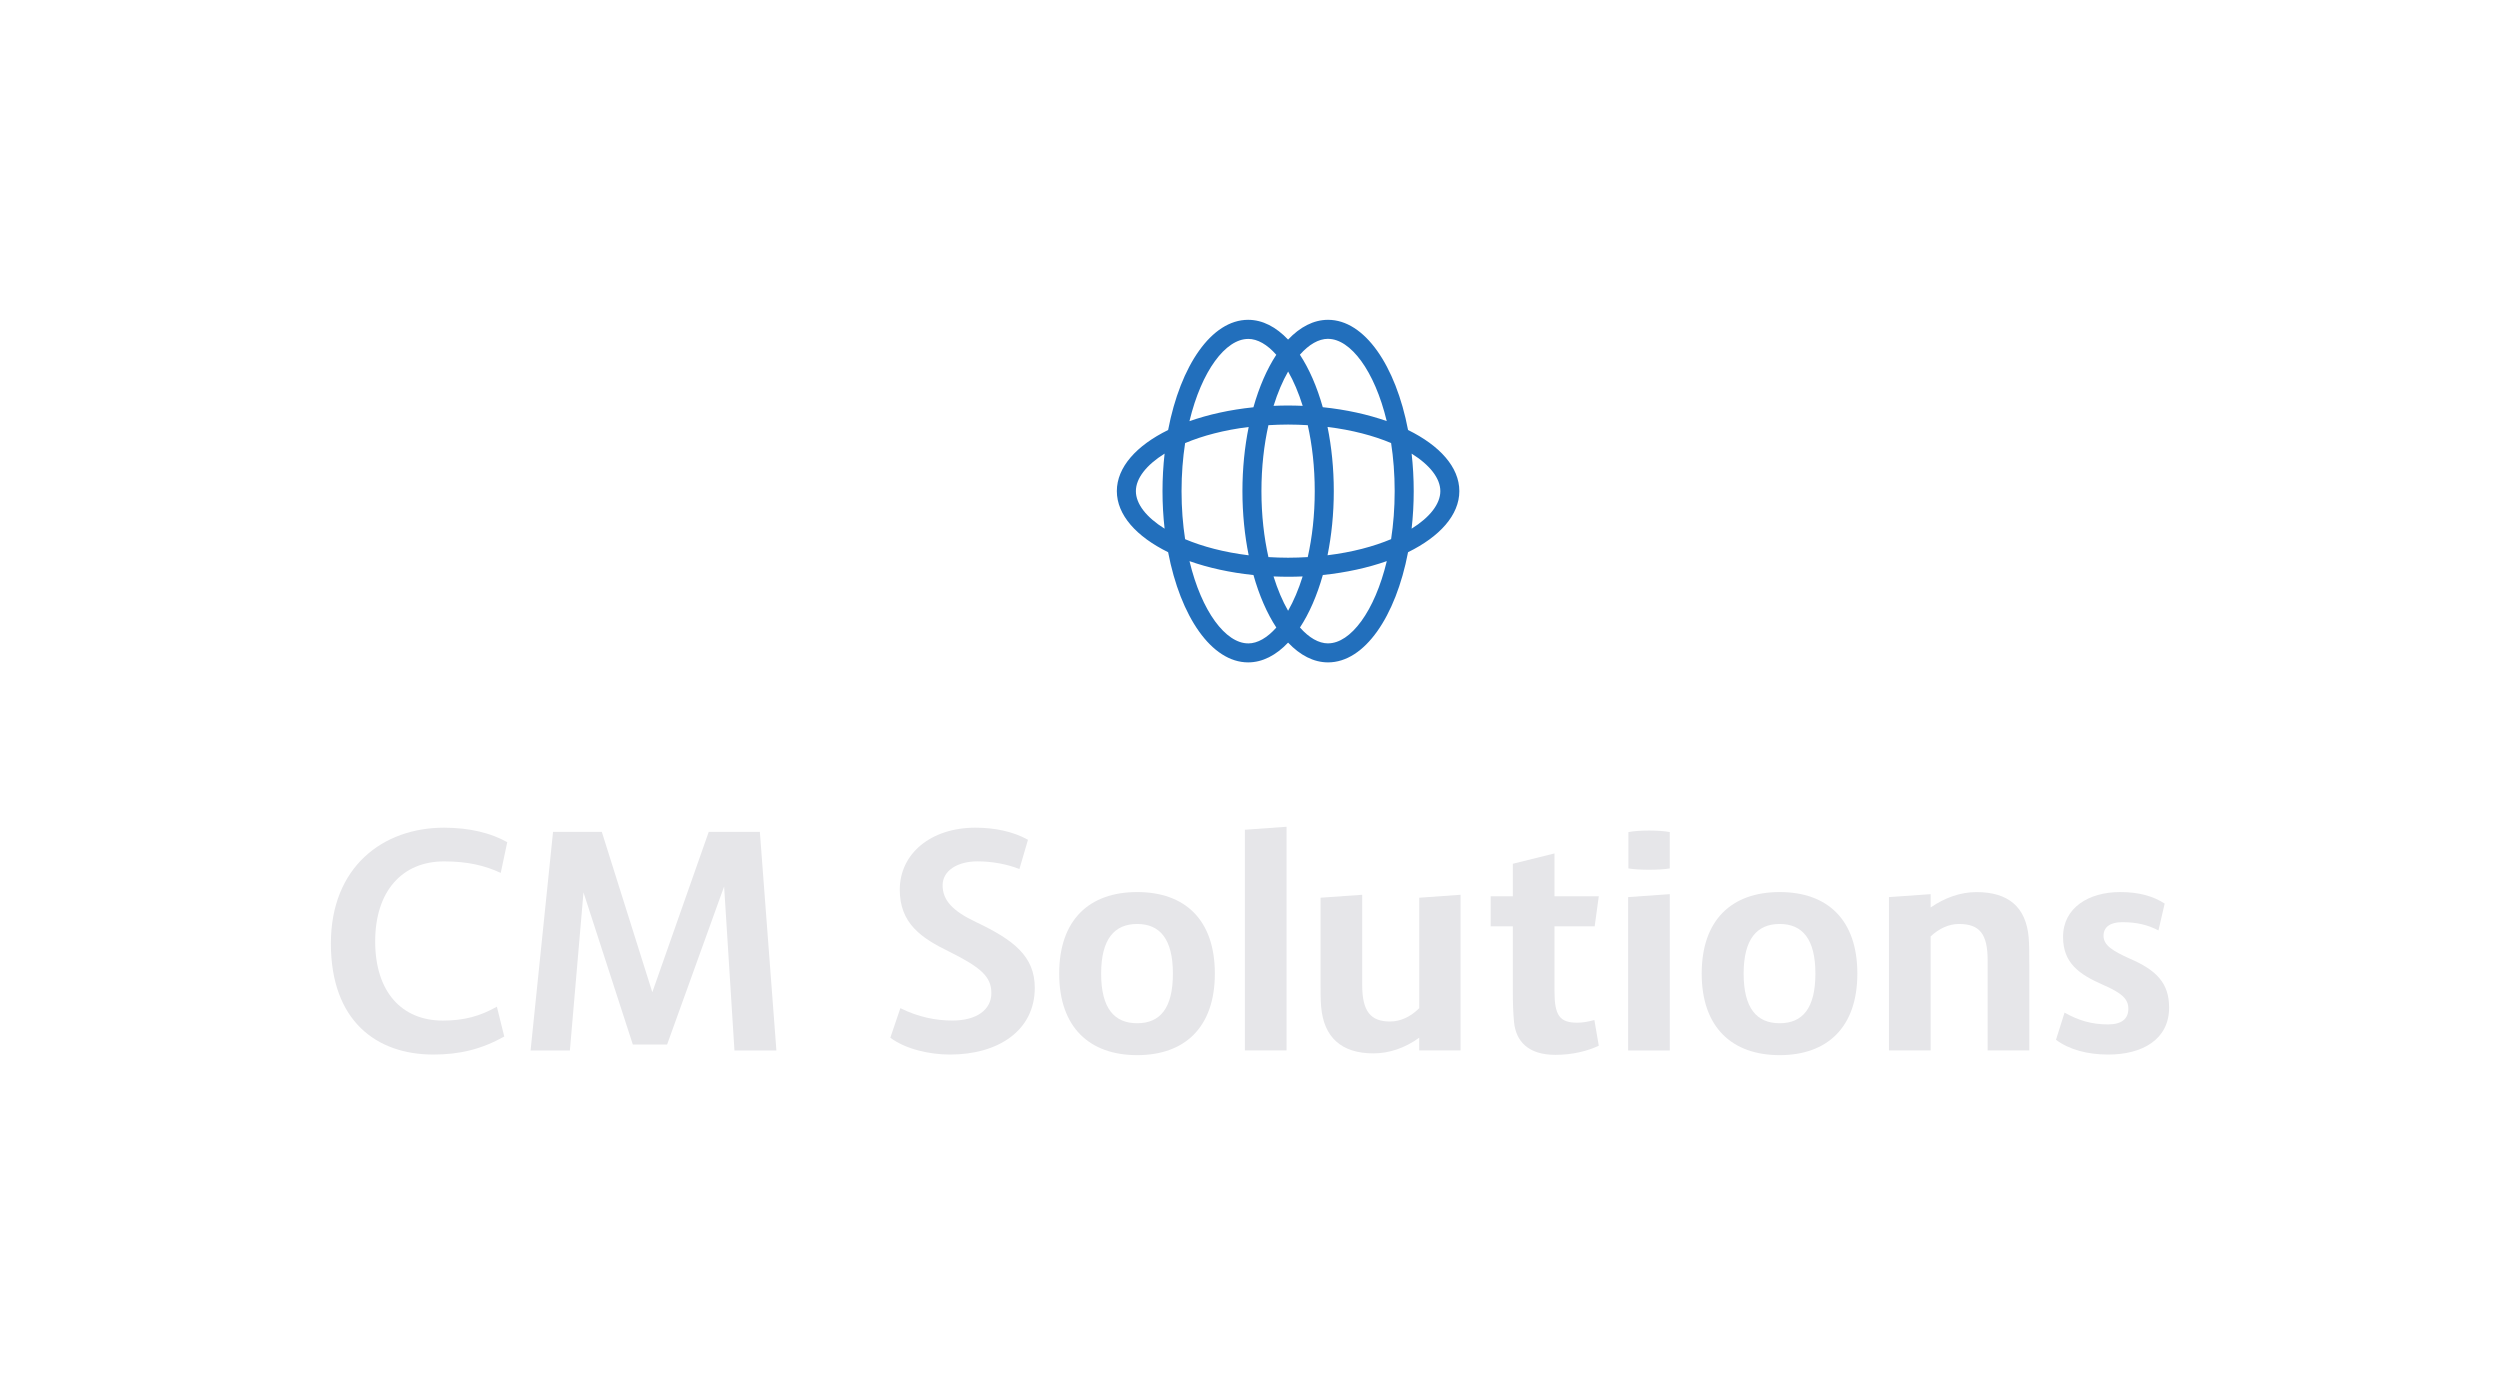 <?xml version="1.0" encoding="UTF-8"?>
<svg id="LOGOS" xmlns="http://www.w3.org/2000/svg" viewBox="0 0 680 380">
  <defs>
    <style>
      .cls-1 {
        fill: #226fbc;
      }

      .cls-1, .cls-2 {
        stroke-width: 0px;
      }

      .cls-2 {
        fill: #e6e6e9;
      }
    </style>
  </defs>
  <path class="cls-1" d="m396.94,133.58c0-6.51-5.35-12.39-13.95-16.62-3.35-17.52-11.82-29.97-21.76-29.97-3.93,0-7.62,1.95-10.87,5.38-3.25-3.43-6.94-5.38-10.87-5.38-9.94,0-18.41,12.45-21.76,29.97-8.61,4.23-13.95,10.11-13.95,16.62s5.35,12.39,13.95,16.62c3.35,17.52,11.82,29.97,21.76,29.97,3.93,0,7.62-1.95,10.87-5.38,3.25,3.43,6.94,5.38,10.87,5.38,9.94,0,18.41-12.45,21.76-29.97,8.61-4.23,13.95-10.11,13.95-16.62Zm-35.71-41.41c6.09,0,12.66,8.63,15.96,22.37-5.13-1.81-11.02-3.12-17.4-3.78-1.57-5.57-3.69-10.43-6.22-14.28,2.45-2.77,5.09-4.32,7.65-4.32Zm18.12,41.41c0,4.65-.35,9.02-.97,13.07-4.75,2-10.6,3.56-17.29,4.38,1.09-5.39,1.7-11.28,1.7-17.45s-.61-12.06-1.7-17.45c6.68.82,12.53,2.38,17.29,4.38.62,4.04.97,8.42.97,13.07Zm-28.99,18.12c-1.83,0-3.6-.07-5.35-.17-1.19-5.32-1.9-11.35-1.9-17.94s.71-12.62,1.9-17.94c1.74-.1,3.52-.17,5.35-.17s3.6.07,5.35.17c1.19,5.32,1.9,11.35,1.9,17.94s-.71,12.62-1.9,17.94c-1.74.1-3.52.17-5.35.17Zm3.96,5.09c-1.12,3.58-2.46,6.72-3.96,9.34-1.5-2.61-2.84-5.76-3.96-9.34,1.31.05,2.62.09,3.96.09s2.65-.03,3.96-.09Zm-32.94-23.2c0-4.65.35-9.02.97-13.07,4.75-2,10.6-3.56,17.29-4.38-1.09,5.39-1.7,11.28-1.7,17.45s.61,12.06,1.7,17.45c-6.69-.82-12.53-2.38-17.29-4.38-.62-4.04-.97-8.42-.97-13.07Zm25.03-23.2c1.12-3.58,2.46-6.72,3.96-9.34,1.5,2.61,2.84,5.76,3.96,9.34-1.31-.05-2.62-.09-3.96-.09s-2.65.03-3.96.09Zm-6.91-18.21c2.56,0,5.2,1.54,7.65,4.32-2.53,3.85-4.65,8.71-6.22,14.28-6.37.66-12.26,1.97-17.4,3.78,3.3-13.74,9.87-22.37,15.96-22.37Zm-30.54,41.41c0-3.48,2.85-7.11,7.81-10.21-.37,3.29-.57,6.7-.57,10.21s.2,6.92.57,10.21c-4.97-3.1-7.81-6.73-7.81-10.21Zm30.54,41.41c-6.09,0-12.66-8.63-15.96-22.37,5.13,1.81,11.02,3.12,17.4,3.78,1.57,5.57,3.69,10.43,6.22,14.28-2.45,2.77-5.09,4.32-7.65,4.32Zm21.74,0c-2.56,0-5.2-1.54-7.65-4.32,2.53-3.85,4.65-8.71,6.22-14.28,6.37-.66,12.26-1.97,17.4-3.78-3.3,13.75-9.87,22.37-15.96,22.37Zm22.72-31.2c.37-3.29.57-6.7.57-10.21s-.2-6.92-.57-10.21c4.97,3.1,7.81,6.73,7.81,10.21s-2.85,7.11-7.81,10.21Z"/>
  <g>
    <g>
      <path class="cls-2" d="m199.77,285.71l-2.81-44.59-15.51,42.99h-9.32l-13.42-41.38-3.7,42.99h-10.69l6.11-59.46h13.26l13.74,43.63,15.35-43.63h13.9l4.5,59.46h-11.41Z"/>
      <path class="cls-2" d="m90,256.63c0-20.89,14.22-31.5,30.77-31.5,6.91,0,12.78,1.45,17.2,3.94l-1.77,8.36c-4.34-2.01-9-3.13-15.43-3.13-11.33,0-18.72,8.04-18.72,21.77s7.23,21.53,18.4,21.53c5.79,0,10.12-1.2,14.7-3.78l2.01,8.12c-6.19,3.45-12.13,4.9-19.28,4.9-15.51,0-27.88-9.16-27.88-30.21Z"/>
    </g>
    <path class="cls-2" d="m242.17,282.26l2.73-8.04c4.82,2.41,9.64,3.37,14.14,3.37,6.67,0,10.61-2.97,10.61-7.47s-2.89-6.99-11.41-11.25c-7.8-3.78-13.5-7.79-13.5-16.87,0-9.8,8.44-16.87,20.57-16.87,5.22,0,10.28,1.04,14.3,3.29l-2.33,7.96c-3.45-1.37-7.55-2.09-11.41-2.09-5.38,0-9.48,2.49-9.48,6.51s2.65,6.99,9.16,10.04c10.12,4.82,15.91,9.24,15.91,17.84,0,11.65-9.96,18.16-23.06,18.16-5.54,0-12.05-1.45-16.23-4.58Z"/>
    <path class="cls-2" d="m330.44,264.82c0,14.62-8.19,22.18-21.13,22.18s-21.21-7.55-21.21-22.18,8.19-22.18,21.21-22.18,21.13,7.55,21.13,22.18Zm-11.41,0c0-9.4-3.54-13.5-9.72-13.5s-9.8,4.1-9.8,13.5,3.54,13.5,9.8,13.5,9.72-4.1,9.72-13.5Z"/>
    <path class="cls-2" d="m338.61,225.69l11.33-.81v60.83h-11.33v-60.02Z"/>
    <path class="cls-2" d="m397.27,243.37v42.34h-11.25v-3.45c-3.86,2.81-8.19,4.26-12.45,4.26-8.68,0-13.5-4.34-14.22-12.69-.16-1.85-.16-4.26-.16-6.99v-22.66l11.33-.8v24.59c0,7.15,2.33,9.88,7.55,9.88,2.81,0,5.54-1.21,7.96-3.62v-30.05l11.25-.8Z"/>
    <path class="cls-2" d="m433.67,277.44l1.2,6.99c-3.05,1.45-7.15,2.49-11.81,2.49-7.39,0-10.77-3.7-11.25-9-.24-2.65-.32-4.82-.32-8.92v-17.03h-6.03v-8.19h6.03v-8.84l11.33-2.81v11.65h12.05l-1.12,8.19h-10.93v17.6c0,6.59,1.37,8.6,6.19,8.6,1.53,0,2.81-.24,4.66-.72Z"/>
    <path class="cls-2" d="m442.85,244.01l11.33-.8v42.51h-11.33v-41.7Zm.08-17.68c2.65-.56,8.6-.56,11.25,0v9.88c-2.65.48-8.6.48-11.25,0v-9.88Z"/>
    <path class="cls-2" d="m505.2,264.82c0,14.62-8.19,22.18-21.13,22.18s-21.21-7.55-21.21-22.18,8.19-22.18,21.21-22.18,21.13,7.55,21.13,22.18Zm-11.41,0c0-9.4-3.54-13.5-9.72-13.5s-9.8,4.1-9.8,13.5,3.54,13.5,9.8,13.5,9.72-4.1,9.72-13.5Z"/>
    <path class="cls-2" d="m551.97,262.01v23.7h-11.33v-24.51c0-7.15-2.17-9.88-7.8-9.88-2.73,0-5.38,1.21-7.71,3.38v31.01h-11.33v-41.7l11.33-.8v3.62c3.86-2.65,8.12-4.18,12.45-4.18,8.68,0,13.5,4.02,14.22,12.37.16,1.85.16,4.26.16,6.99Z"/>
    <path class="cls-2" d="m559.23,282.82l2.33-7.39c3.7,2.09,7.31,3.21,11.81,3.21,3.86,0,5.54-1.61,5.54-4.26s-1.69-4.26-7.07-6.59c-6.35-2.81-10.69-5.87-10.69-12.94,0-7.96,6.99-12.21,15.51-12.21,5.22,0,9,1.12,12.13,3.13l-1.69,7.31c-2.89-1.53-5.95-2.25-9.88-2.25-3.29,0-5.06,1.37-5.06,3.7,0,2.65,2.65,4.18,7.07,6.19,7.31,3.13,10.77,6.67,10.77,13.34,0,8.76-7.39,12.78-16.55,12.78-5.71,0-10.69-1.37-14.22-4.02Z"/>
  </g>
</svg>